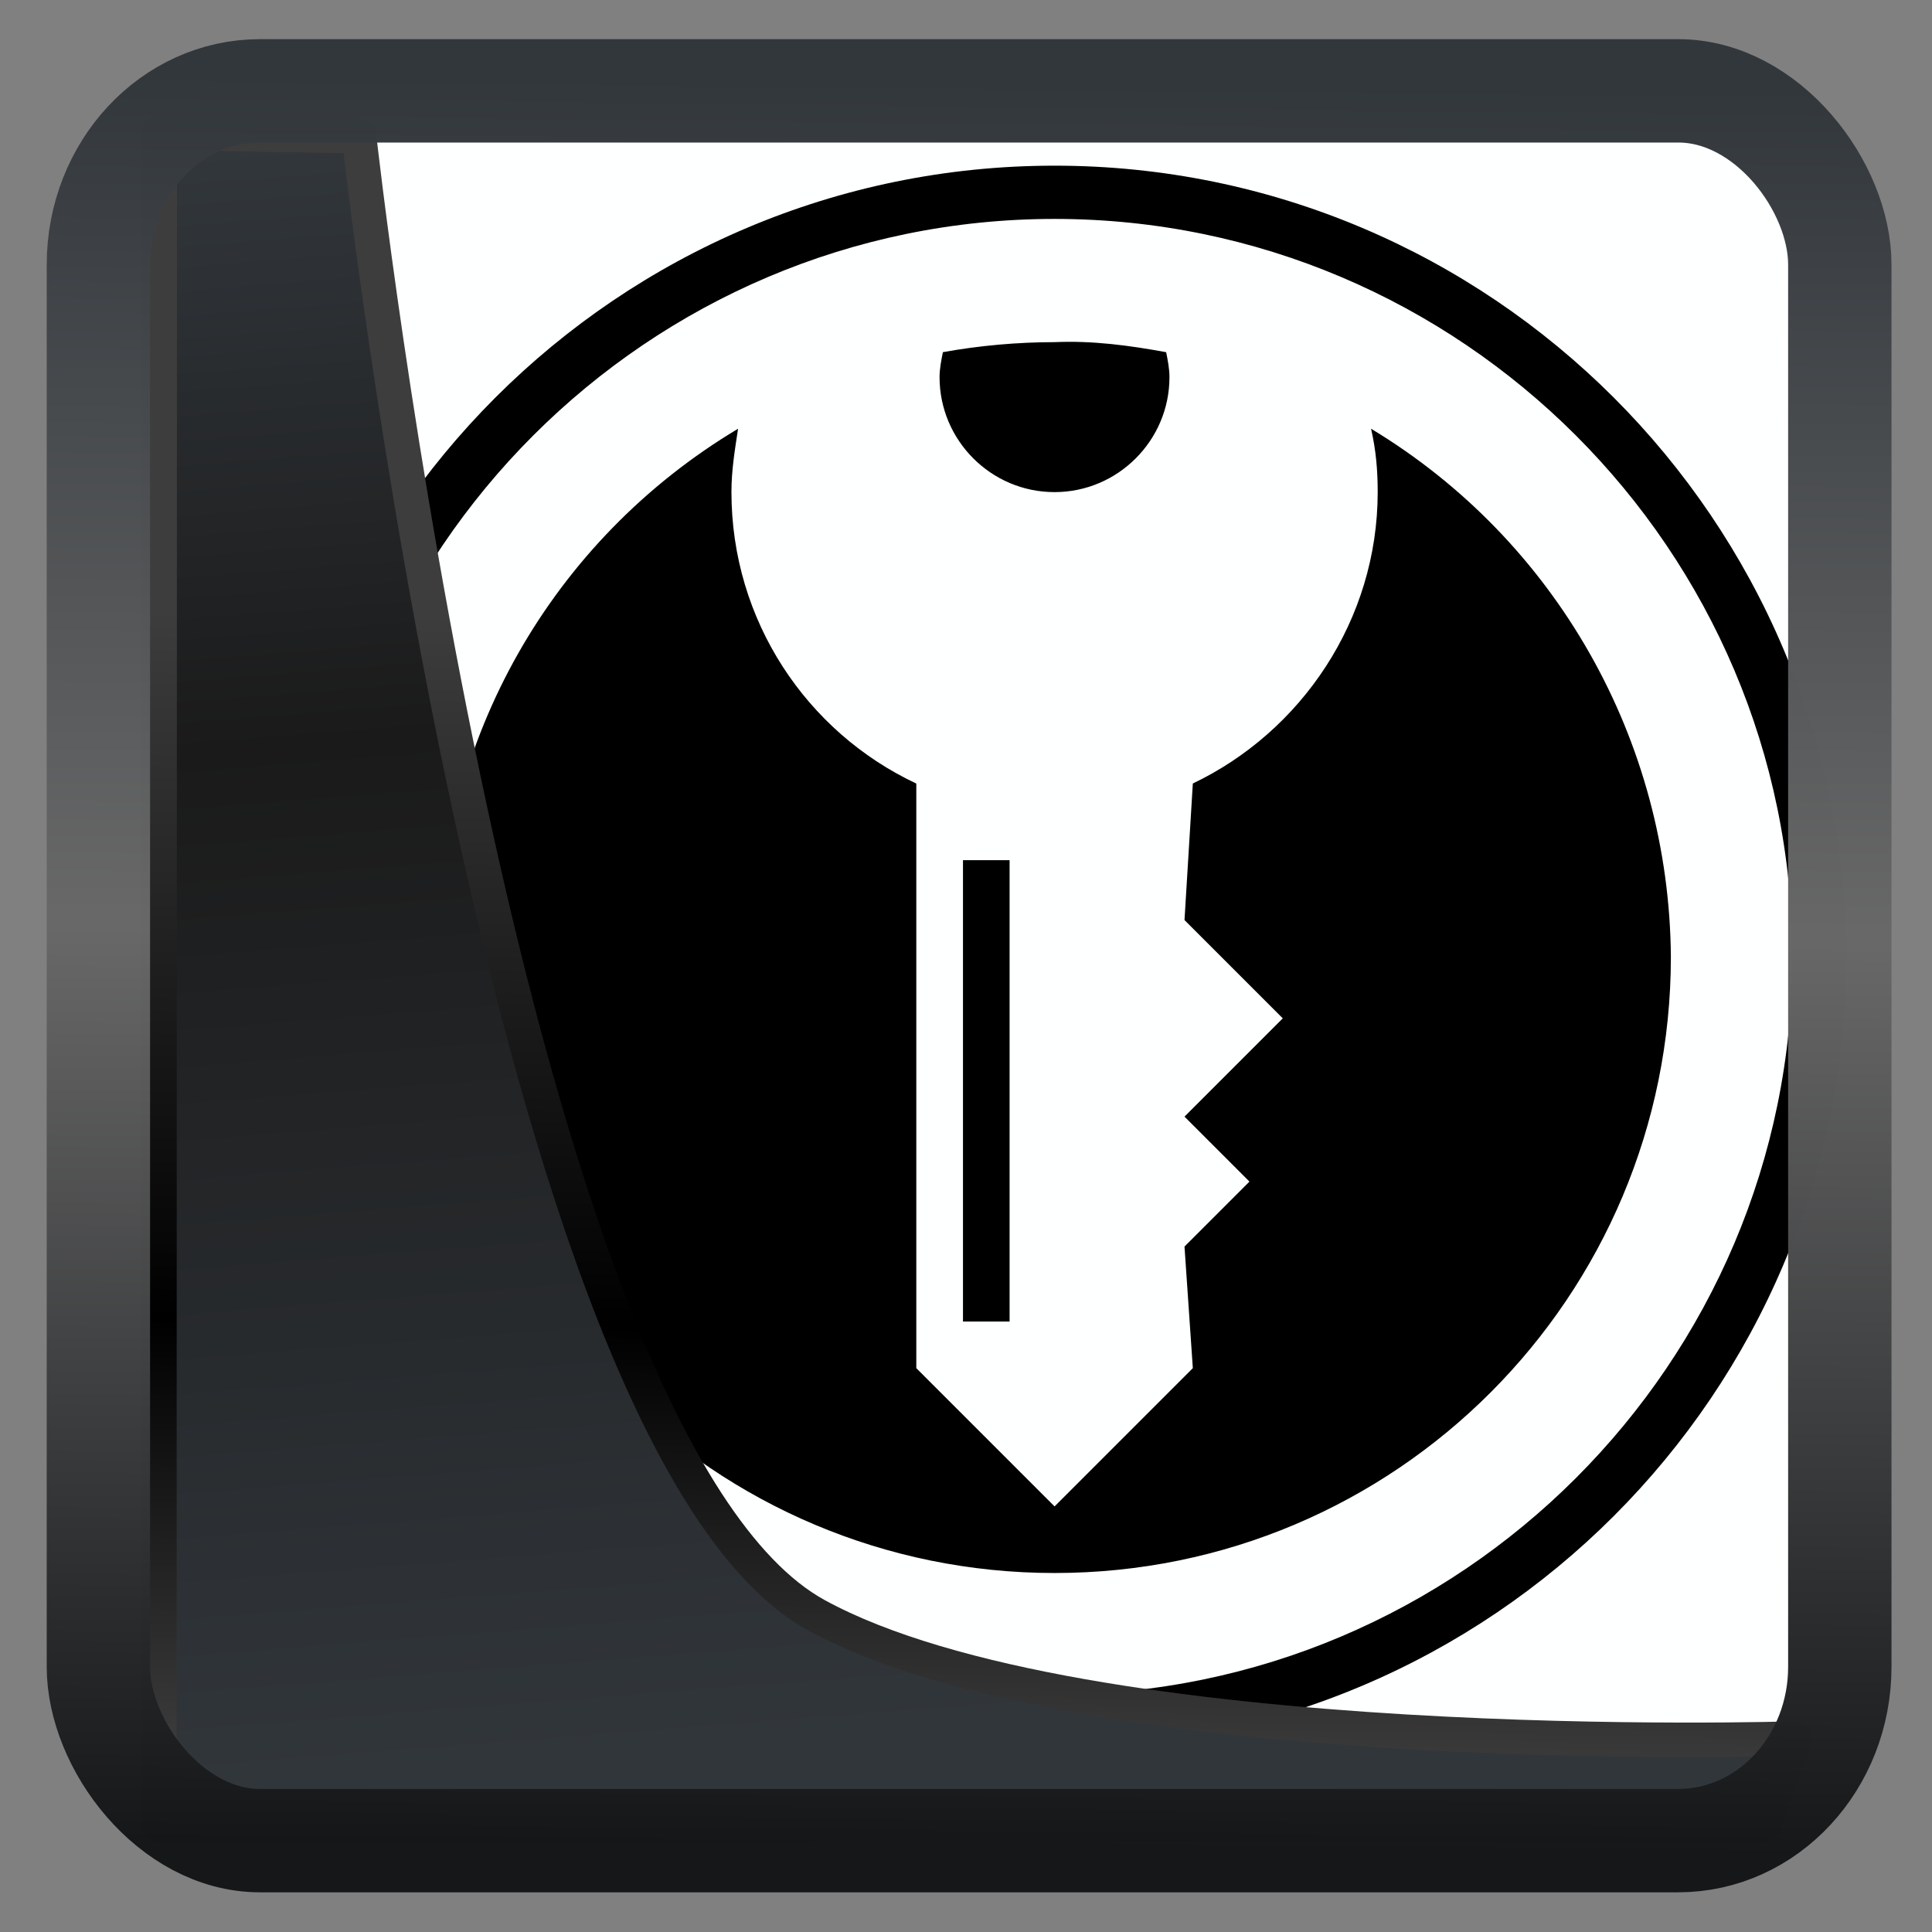 <?xml version="1.0" encoding="UTF-8" standalone="no"?>
<!-- Created with Inkscape (http://www.inkscape.org/) -->

<svg
  width="32"
  height="32"
  version="1.1"
  viewBox="0 0 32 32"
  id="svg22"
  xmlns:xlink="http://www.w3.org/1999/xlink"
  xmlns="http://www.w3.org/2000/svg"
  xmlns:svg="http://www.w3.org/2000/svg">
 <rect x="0" y="0" width="32" height="32" fill="#808080" stroke="none"/>
 <defs
   id="defs12">
  <linearGradient
    id="linearGradient1005-3-3"
    x1="5.253"
    x2="9.382"
    y1="15.383"
    y2="2.942"
    gradientTransform="matrix(1,0,0,1,1.632,-0.617)"
    gradientUnits="userSpaceOnUse">
   <stop
     stop-color="#fa8200"
     offset="0"
     id="stop2" />
   <stop
     stop-color="#ff9600"
     offset=".37"
     id="stop4" />
   <stop
     stop-color="#ffb400"
     offset="1"
     id="stop6" />
  </linearGradient>
  <filter
    id="filter4014"
    x="-0.062"
    y="-0.058"
    width="1.125"
    height="1.115"
    color-interpolation-filters="sRGB">
   <feGaussianBlur
     stdDeviation="1.094"
     id="feGaussianBlur9" />
  </filter>
  <linearGradient
    xlink:href="#linearGradient3487"
    id="linearGradient3403"
    gradientUnits="userSpaceOnUse"
    x1="6.949"
    y1="4.555"
    x2="11.215"
    y2="59.052" />
  <linearGradient
    id="linearGradient3487">
   <stop
     style="stop-color:#32373c;stop-opacity:1"
     offset="0"
     id="stop3481" />
   <stop
     id="stop3483"
     offset="0.368"
     style="stop-color:#1a1a1a;stop-opacity:1" />
   <stop
     style="stop-color:#31363b;stop-opacity:1"
     offset="1"
     id="stop3485" />
  </linearGradient>
  <linearGradient
    xlink:href="#linearGradient20604"
    id="linearGradient20558"
    gradientUnits="userSpaceOnUse"
    x1="25.802"
    y1="20.374"
    x2="25.111"
    y2="58.913" />
  <linearGradient
    id="linearGradient20604">
   <stop
     id="stop20598"
     offset="0"
     style="stop-color:#3d3d3d;stop-opacity:1" />
   <stop
     style="stop-color:#000000;stop-opacity:1"
     offset="0.618"
     id="stop20600" />
   <stop
     id="stop20602"
     offset="1"
     style="stop-color:#3d3d3d;stop-opacity:1" />
  </linearGradient>
  <linearGradient
    gradientTransform="translate(0.361,-0.13)"
    xlink:href="#linearGradient4555"
    id="linearGradient4557"
    x1="43.5"
    y1="64.012"
    x2="44.142"
    y2="0.306"
    gradientUnits="userSpaceOnUse" />
  <linearGradient
    id="linearGradient4555">
   <stop
     style="stop-color:#141618;stop-opacity:1"
     offset="0"
     id="stop4551" />
   <stop
     id="stop4559"
     offset="0.518"
     style="stop-color:#686868;stop-opacity:1" />
   <stop
     style="stop-color:#31363b;stop-opacity:1"
     offset="1"
     id="stop4553" />
  </linearGradient>
  <filter
    style="color-interpolation-filters:sRGB"
    id="filter4601"
    x="-0.03"
    width="1.059"
    y="-0.03"
    height="1.059">
   <feGaussianBlur
     stdDeviation="0.001"
     id="feGaussianBlur4603" />
  </filter>
 </defs>
 <rect
   style="display:inline;fill:#feffff;fill-opacity:1;fill-rule:evenodd;stroke:none;stroke-width:0.608;stroke-linejoin:round;stroke-miterlimit:7.8"
   id="rect1192"
   width="27.574"
   height="27.986"
   x="2.333"
   y="2.196"
   ry="0" />
 <path
   d="m 17.467,28.952 c -7.228,0 -13.104,-5.876 -13.104,-13.104 0,-7.228 5.876,-13.104 13.104,-13.104 7.228,0 13.104,5.876 13.104,13.104 0,7.228 -5.876,13.104 -13.104,13.104 z m 0,-25.326 c -6.731,0 -12.221,5.49 -12.221,12.221 0,6.731 5.49,12.221 12.221,12.221 6.731,0 12.221,-5.49 12.221,-12.221 0,-6.731 -5.49,-12.221 -12.221,-12.221 z m 1.848,2.207 c 0.028,0.138 0.055,0.276 0.055,0.414 0,1.048 -0.855,1.904 -1.904,1.904 -1.048,0 -1.904,-0.855 -1.904,-1.904 0,-0.138 0.028,-0.276 0.055,-0.414 0.607,-0.11 1.241,-0.166 1.848,-0.166 0.635,-0.028 1.241,0.055 1.848,0.166 z m -7.2,2.317 c 0,2.124 1.241,3.973 3.062,4.828 v 9.683 l 2.29,2.29 2.29,-2.29 -0.138,-2.014 1.076,-1.076 -1.076,-1.076 1.628,-1.628 -1.628,-1.628 0.138,-2.262 c 1.793,-0.855 3.062,-2.704 3.062,-4.828 0,-0.359 -0.028,-0.69 -0.11,-1.048 3.062,1.848 4.938,5.159 4.966,8.745 0,5.628 -4.552,10.208 -10.208,10.208 -5.628,0 -10.208,-4.552 -10.208,-10.208 0,-3.586 1.876,-6.897 4.966,-8.745 -0.055,0.359 -0.11,0.69 -0.11,1.048 z m 3.835,6.097 h 0.772 v 7.642 h -0.772 z"
   id="path1364"
   style="stroke-width:0.276" />
 <path
   style="display:inline;mix-blend-mode:normal;fill:url(#linearGradient3403);fill-opacity:1;stroke:url(#linearGradient20558);stroke-width:1.162;stroke-linecap:butt;stroke-linejoin:round;stroke-miterlimit:4;stroke-dasharray:none;stroke-opacity:1"
   d="M 4.704,3.981 4.691,60.802 H 58.595 l 1.022,-2.866 c 0,0 -23.875,0.766 -32.844,-4.14 C 16.258,48.042 11.401,4.098 11.401,4.098 Z"
   id="path1686"
   transform="matrix(0.493,0,0,0.493,0.326,0.234)" />
 <rect
   style="display:inline;fill:none;fill-opacity:1;stroke:url(#linearGradient4557);stroke-width:3.714;stroke-linejoin:round;stroke-miterlimit:7.8;stroke-dasharray:none;stroke-opacity:0.995"
   id="rect4539"
   width="62.567"
   height="62.867"
   x="1.032"
   y="0.596"
   ry="6.245"
   rx="5.803"
   transform="matrix(0.461,0,0,0.461,1.154,1.23)" />
</svg>
